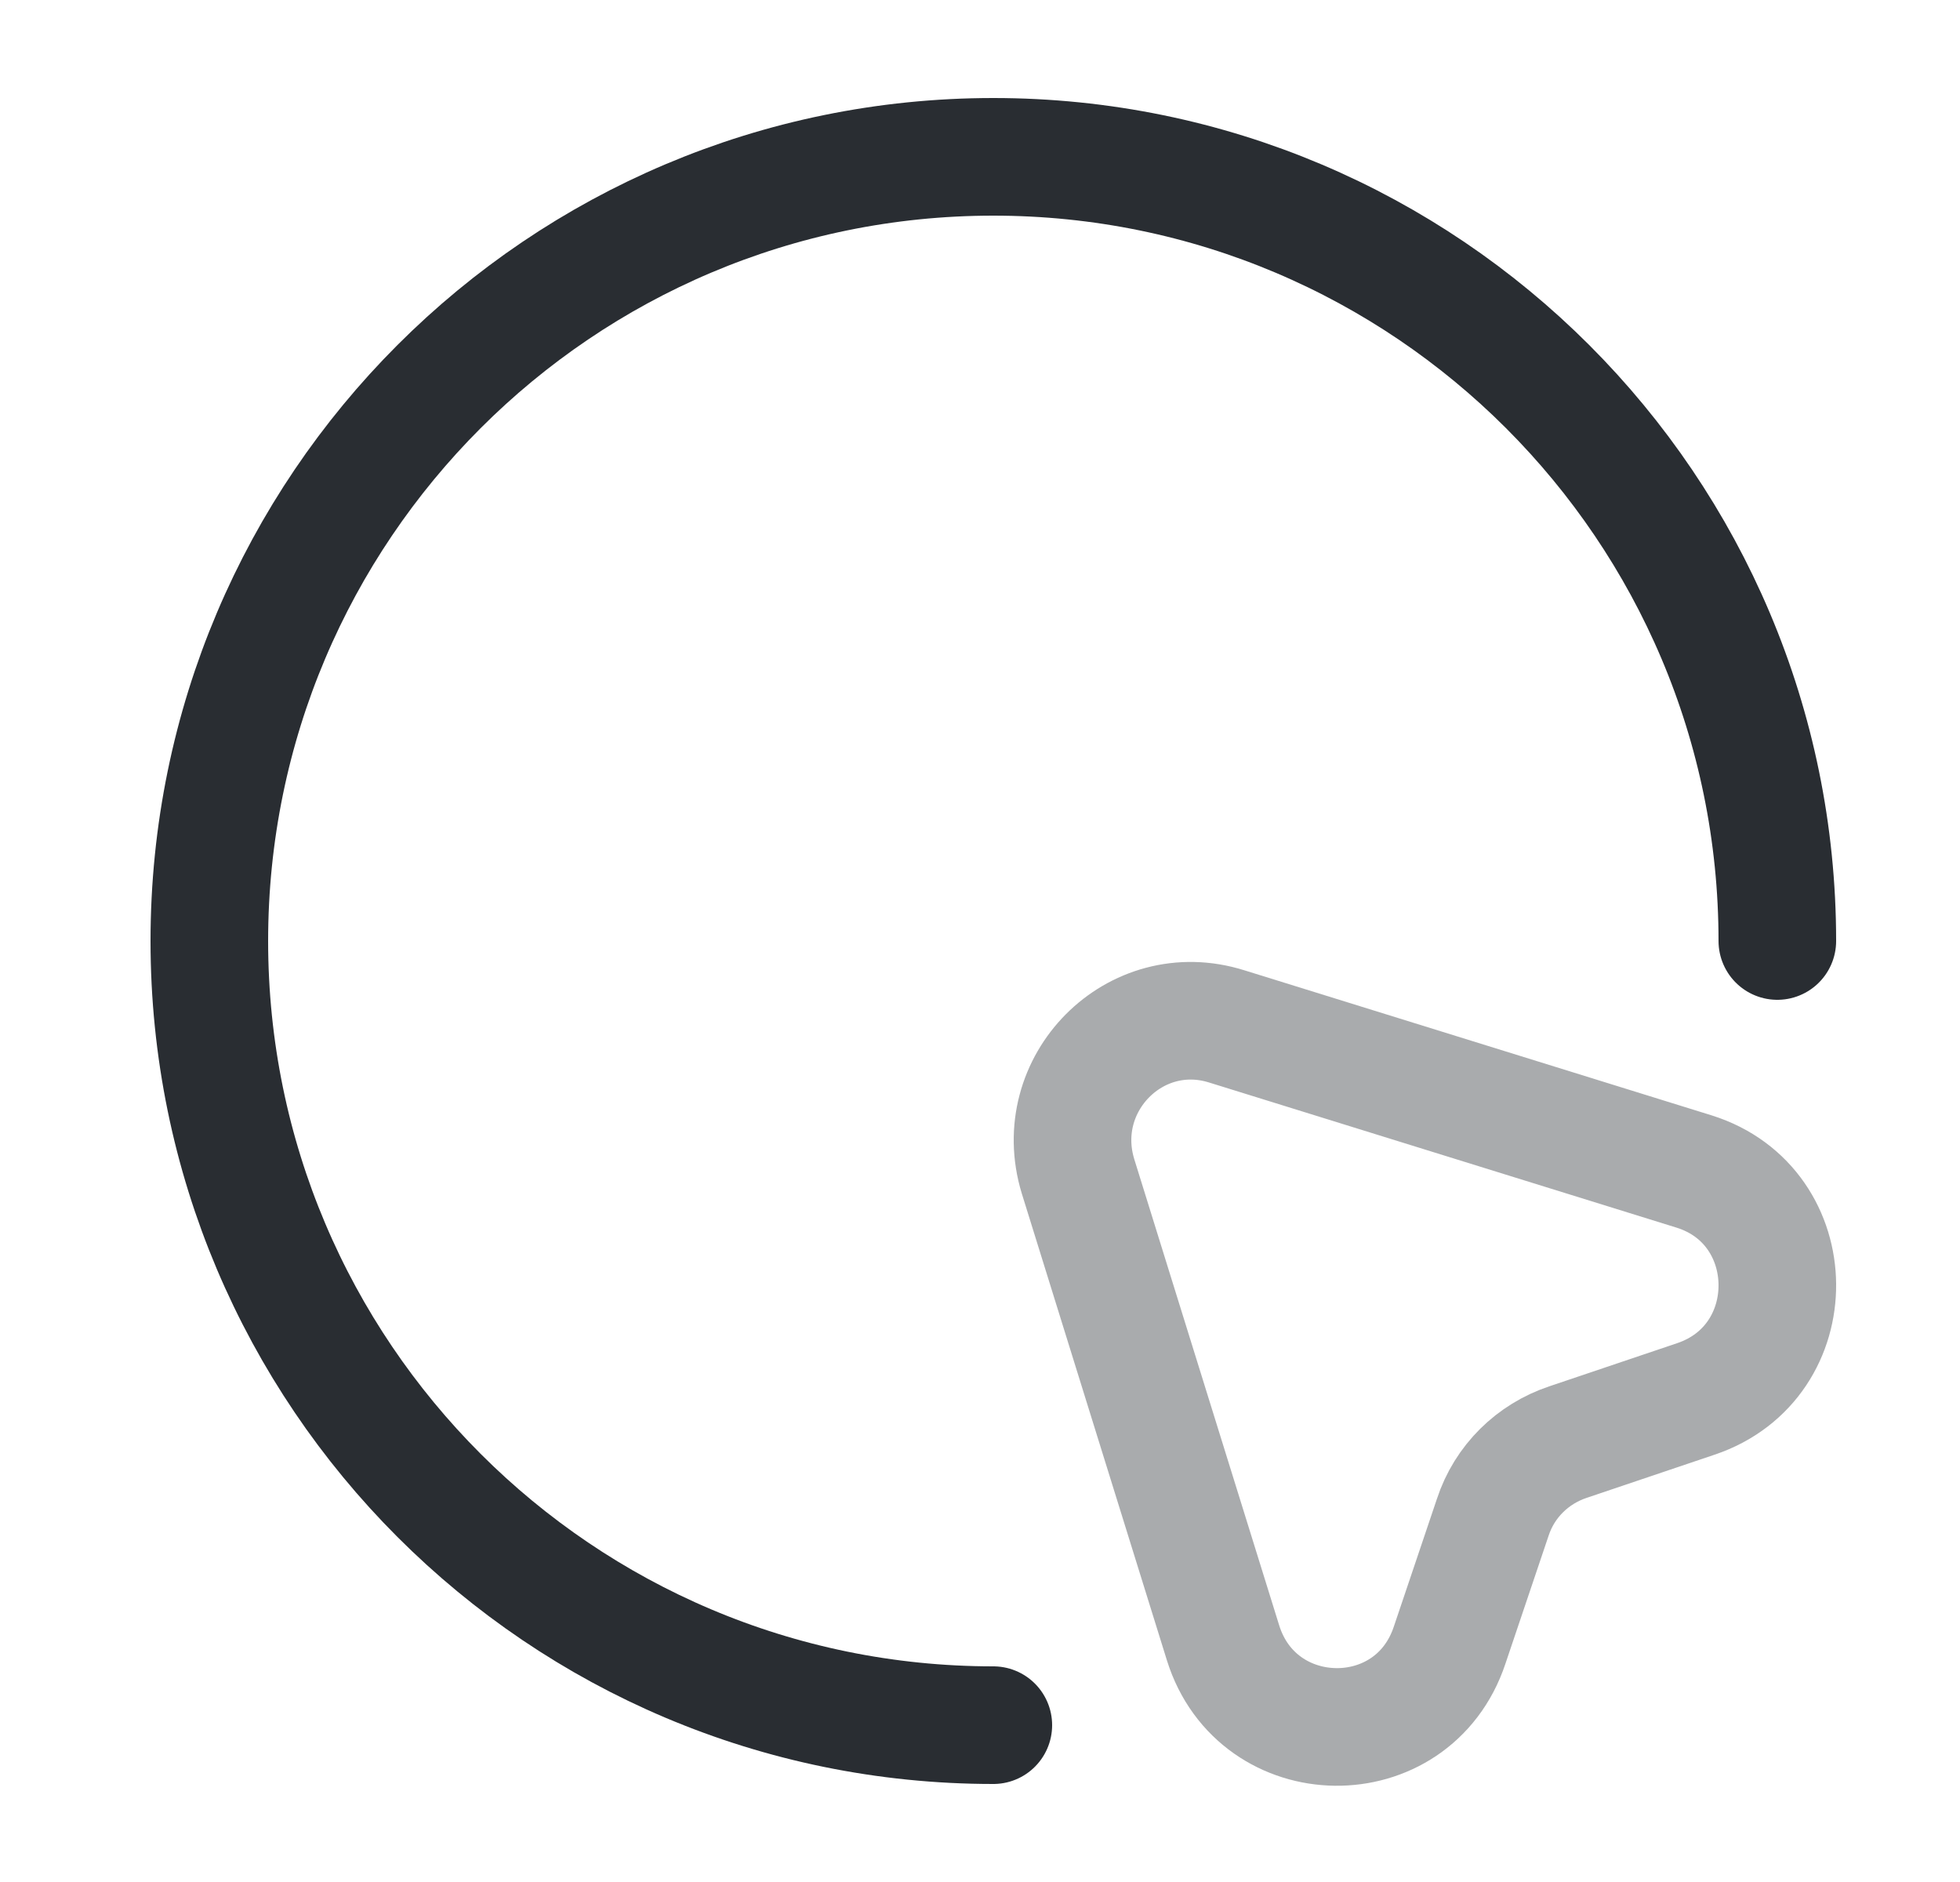 <svg width="25" height="24" viewBox="0 0 25 24" fill="none" xmlns="http://www.w3.org/2000/svg">
<path opacity="0.4" d="M21.63 17.84L20 18.39C19.55 18.54 19.19 18.89 19.04 19.35L18.49 20.98C18.02 22.39 16.04 22.36 15.6 20.95L13.75 15C13.39 13.82 14.48 12.72 15.65 13.09L21.61 14.94C23.01 15.38 23.03 17.37 21.63 17.84Z" stroke="#292D32" stroke-width="1.5" stroke-linecap="round" stroke-linejoin="round"/>
<path d="M22.67 12C22.67 6.48 18.19 2 12.67 2C7.15 2 2.67 6.48 2.67 12C2.67 17.52 7.15 22 12.67 22" stroke="#292D32" stroke-width="1.5" stroke-linecap="round" stroke-linejoin="round"/>
</svg>
